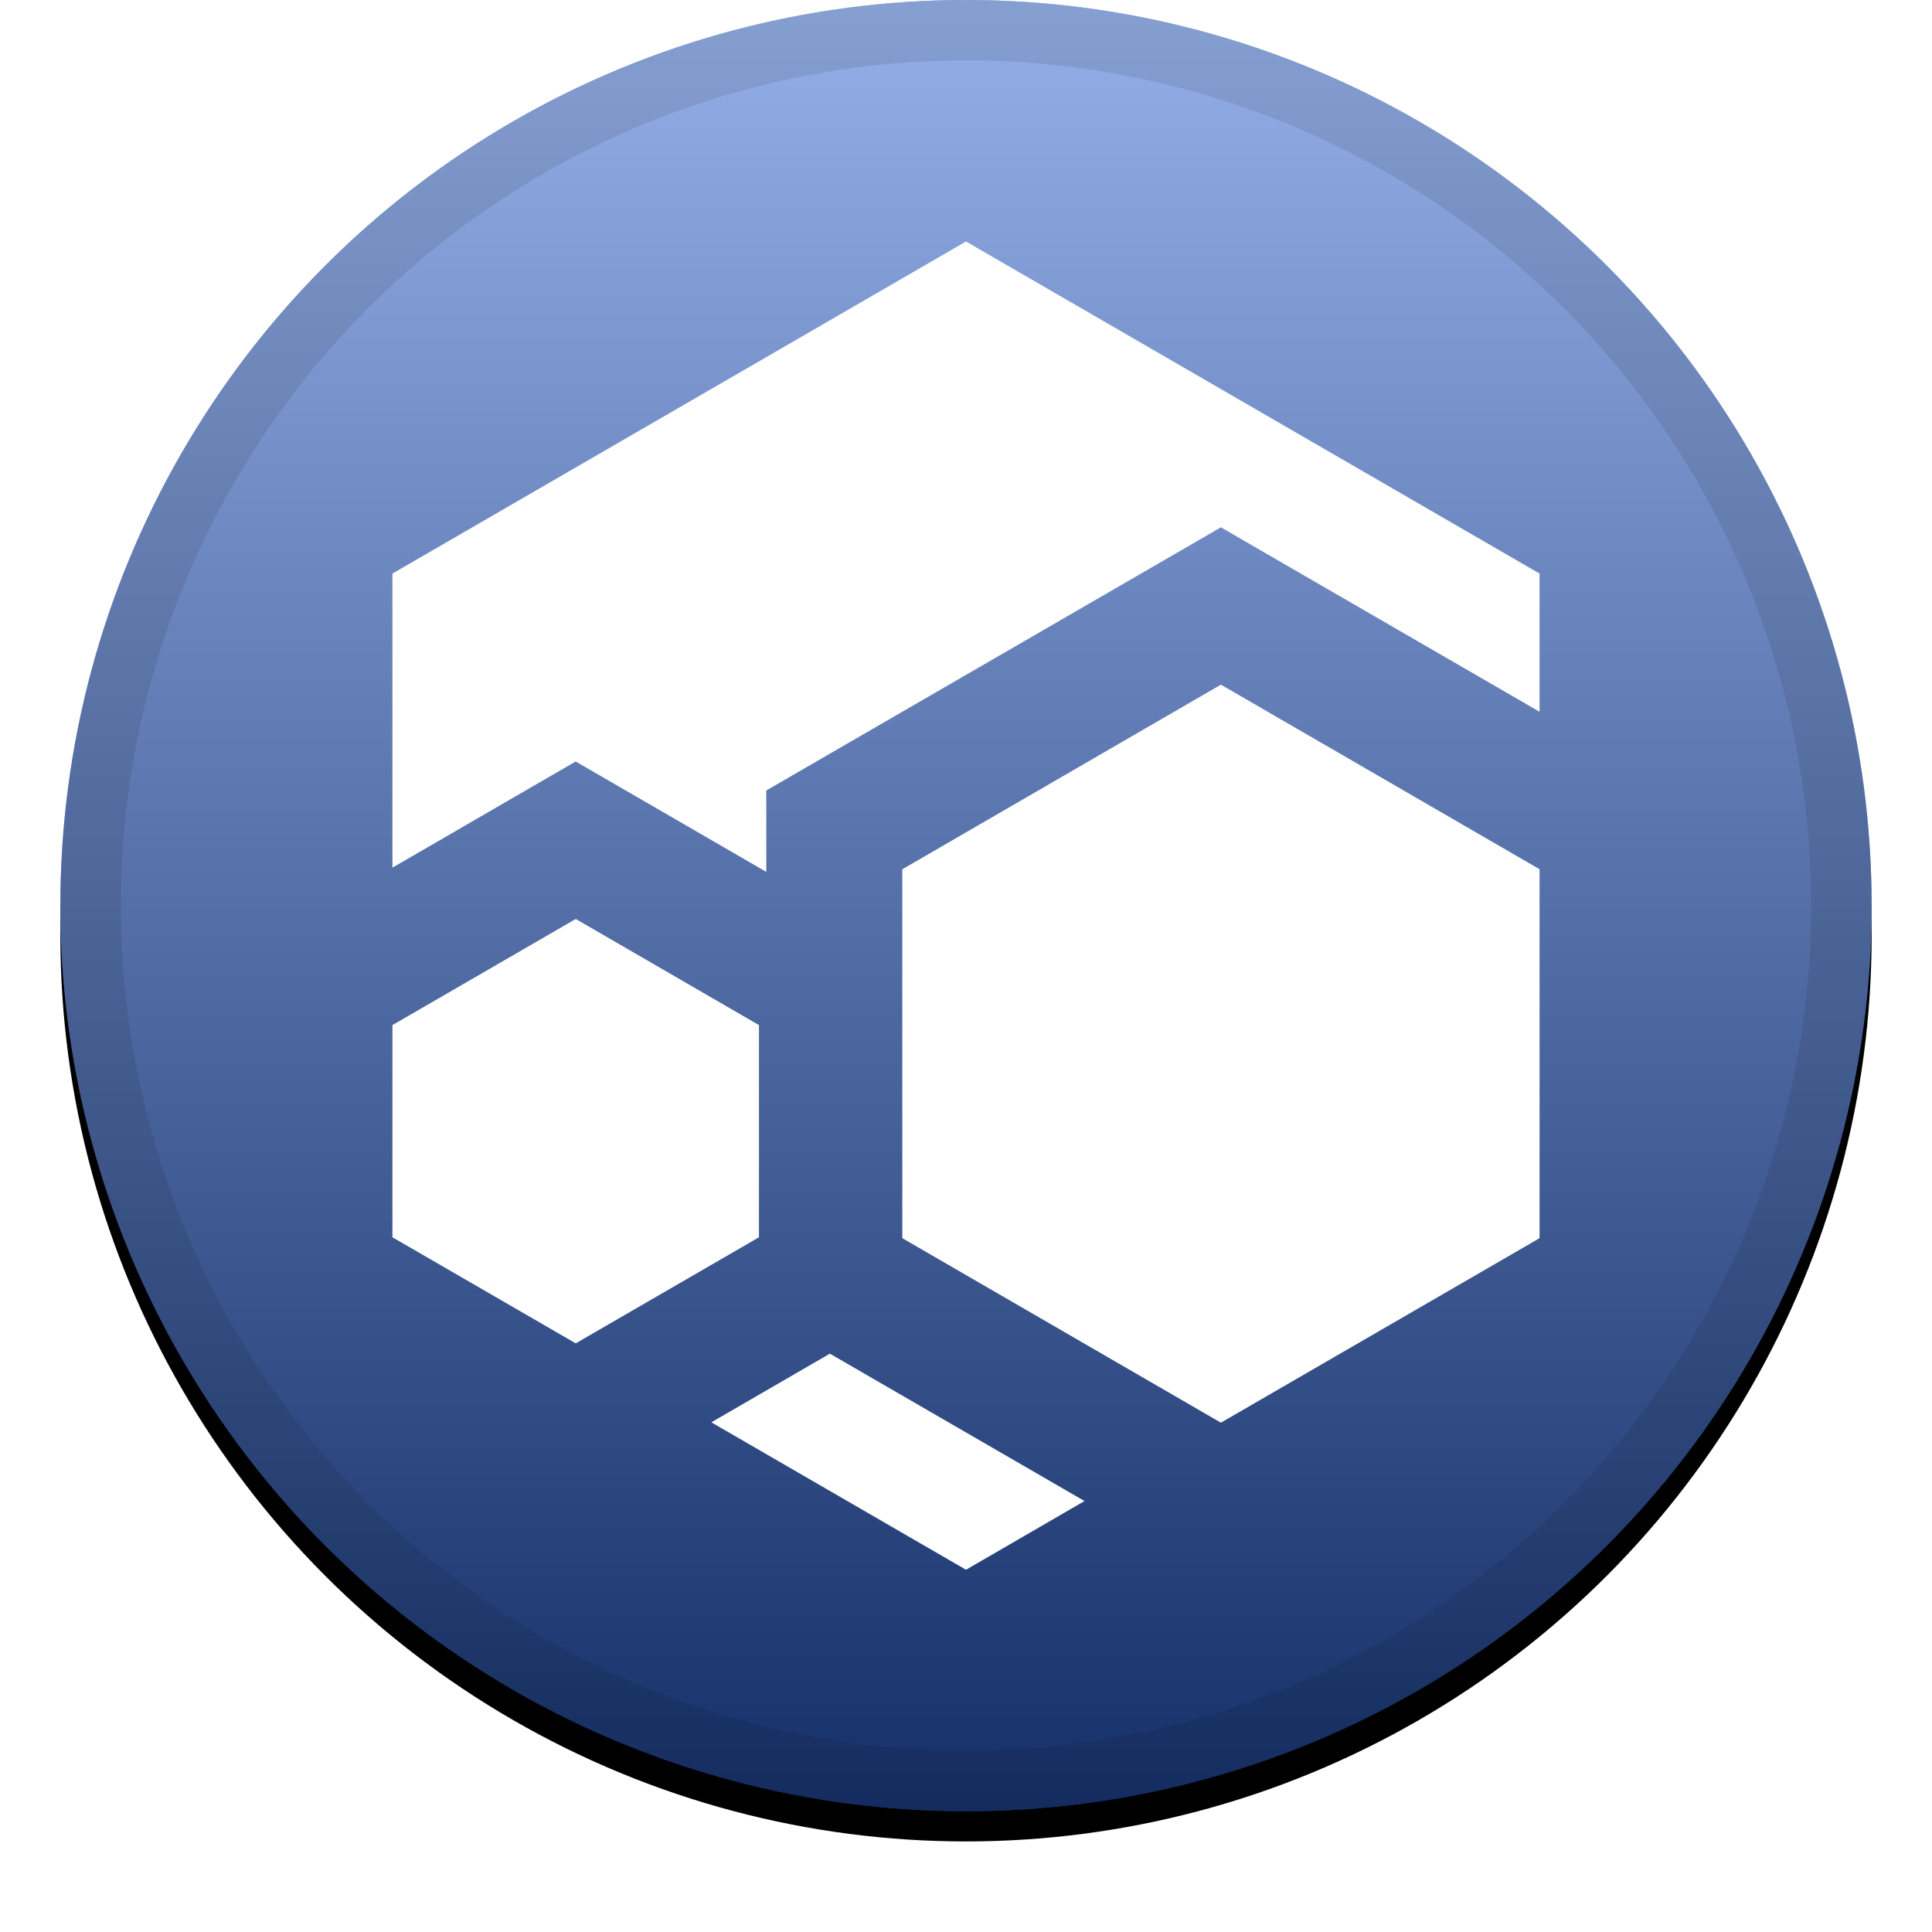 <svg viewBox="0 0 32 32" xmlns="http://www.w3.org/2000/svg" xmlns:xlink="http://www.w3.org/1999/xlink" height="1em" width="1em">
  <defs>
    <linearGradient x1="50%" y1="0%" x2="50%" y2="100%" id="c">
      <stop stop-color="#FFF" stop-opacity=".5" offset="0%"/>
      <stop stop-opacity=".5" offset="100%"/>
    </linearGradient>
    <filter x="-5.8%" y="-4.2%" width="111.7%" height="111.7%" filterUnits="objectBoundingBox" id="a">
      <feOffset dy=".5" in="SourceAlpha" result="shadowOffsetOuter1"/>
      <feGaussianBlur stdDeviation=".5" in="shadowOffsetOuter1" result="shadowBlurOuter1"/>
      <feComposite in="shadowBlurOuter1" in2="SourceAlpha" operator="out" result="shadowBlurOuter1"/>
      <feColorMatrix values="0 0 0 0 0 0 0 0 0 0 0 0 0 0 0 0 0 0 0.199 0" in="shadowBlurOuter1"/>
    </filter>
    <circle id="b" cx="16" cy="15" r="15"/>
  </defs>
  <g fill="none" fill-rule="evenodd">
    <use fill="#000" filter="url(#a)" xlink:href="#b"/>
    <use fill="#2B61D1" xlink:href="#b"/>
    <use fill="url(#c)" style="mix-blend-mode:soft-light" xlink:href="#b"/>
    <circle stroke-opacity=".097" stroke="#000" stroke-linejoin="square" cx="16" cy="15" r="14.5"/>
    <g fill="#FFF" fill-rule="nonzero">
      <path d="M17.963 24.862L16 26l-4.218-2.442 1.915-1.109.048-.028.073.042zM25.5 9.5v2.289l-4.152-2.403-1.126-.652-1.126.652-5.278 3.055-1.126.652v1.348l-2.03-1.176-1.127-.652-1.126.652L6.5 14.371V9.5L16 4z"/>
      <path d="M25.5 14.397v6.111l-5.278 3.056-.007-.004-5.27-3.052v-6.11l5.277-3.058zm-12.929 2.582v3.514L9.536 22.25 6.5 20.493v-3.514l3.036-1.758z"/>
    </g>
  </g>
</svg>
